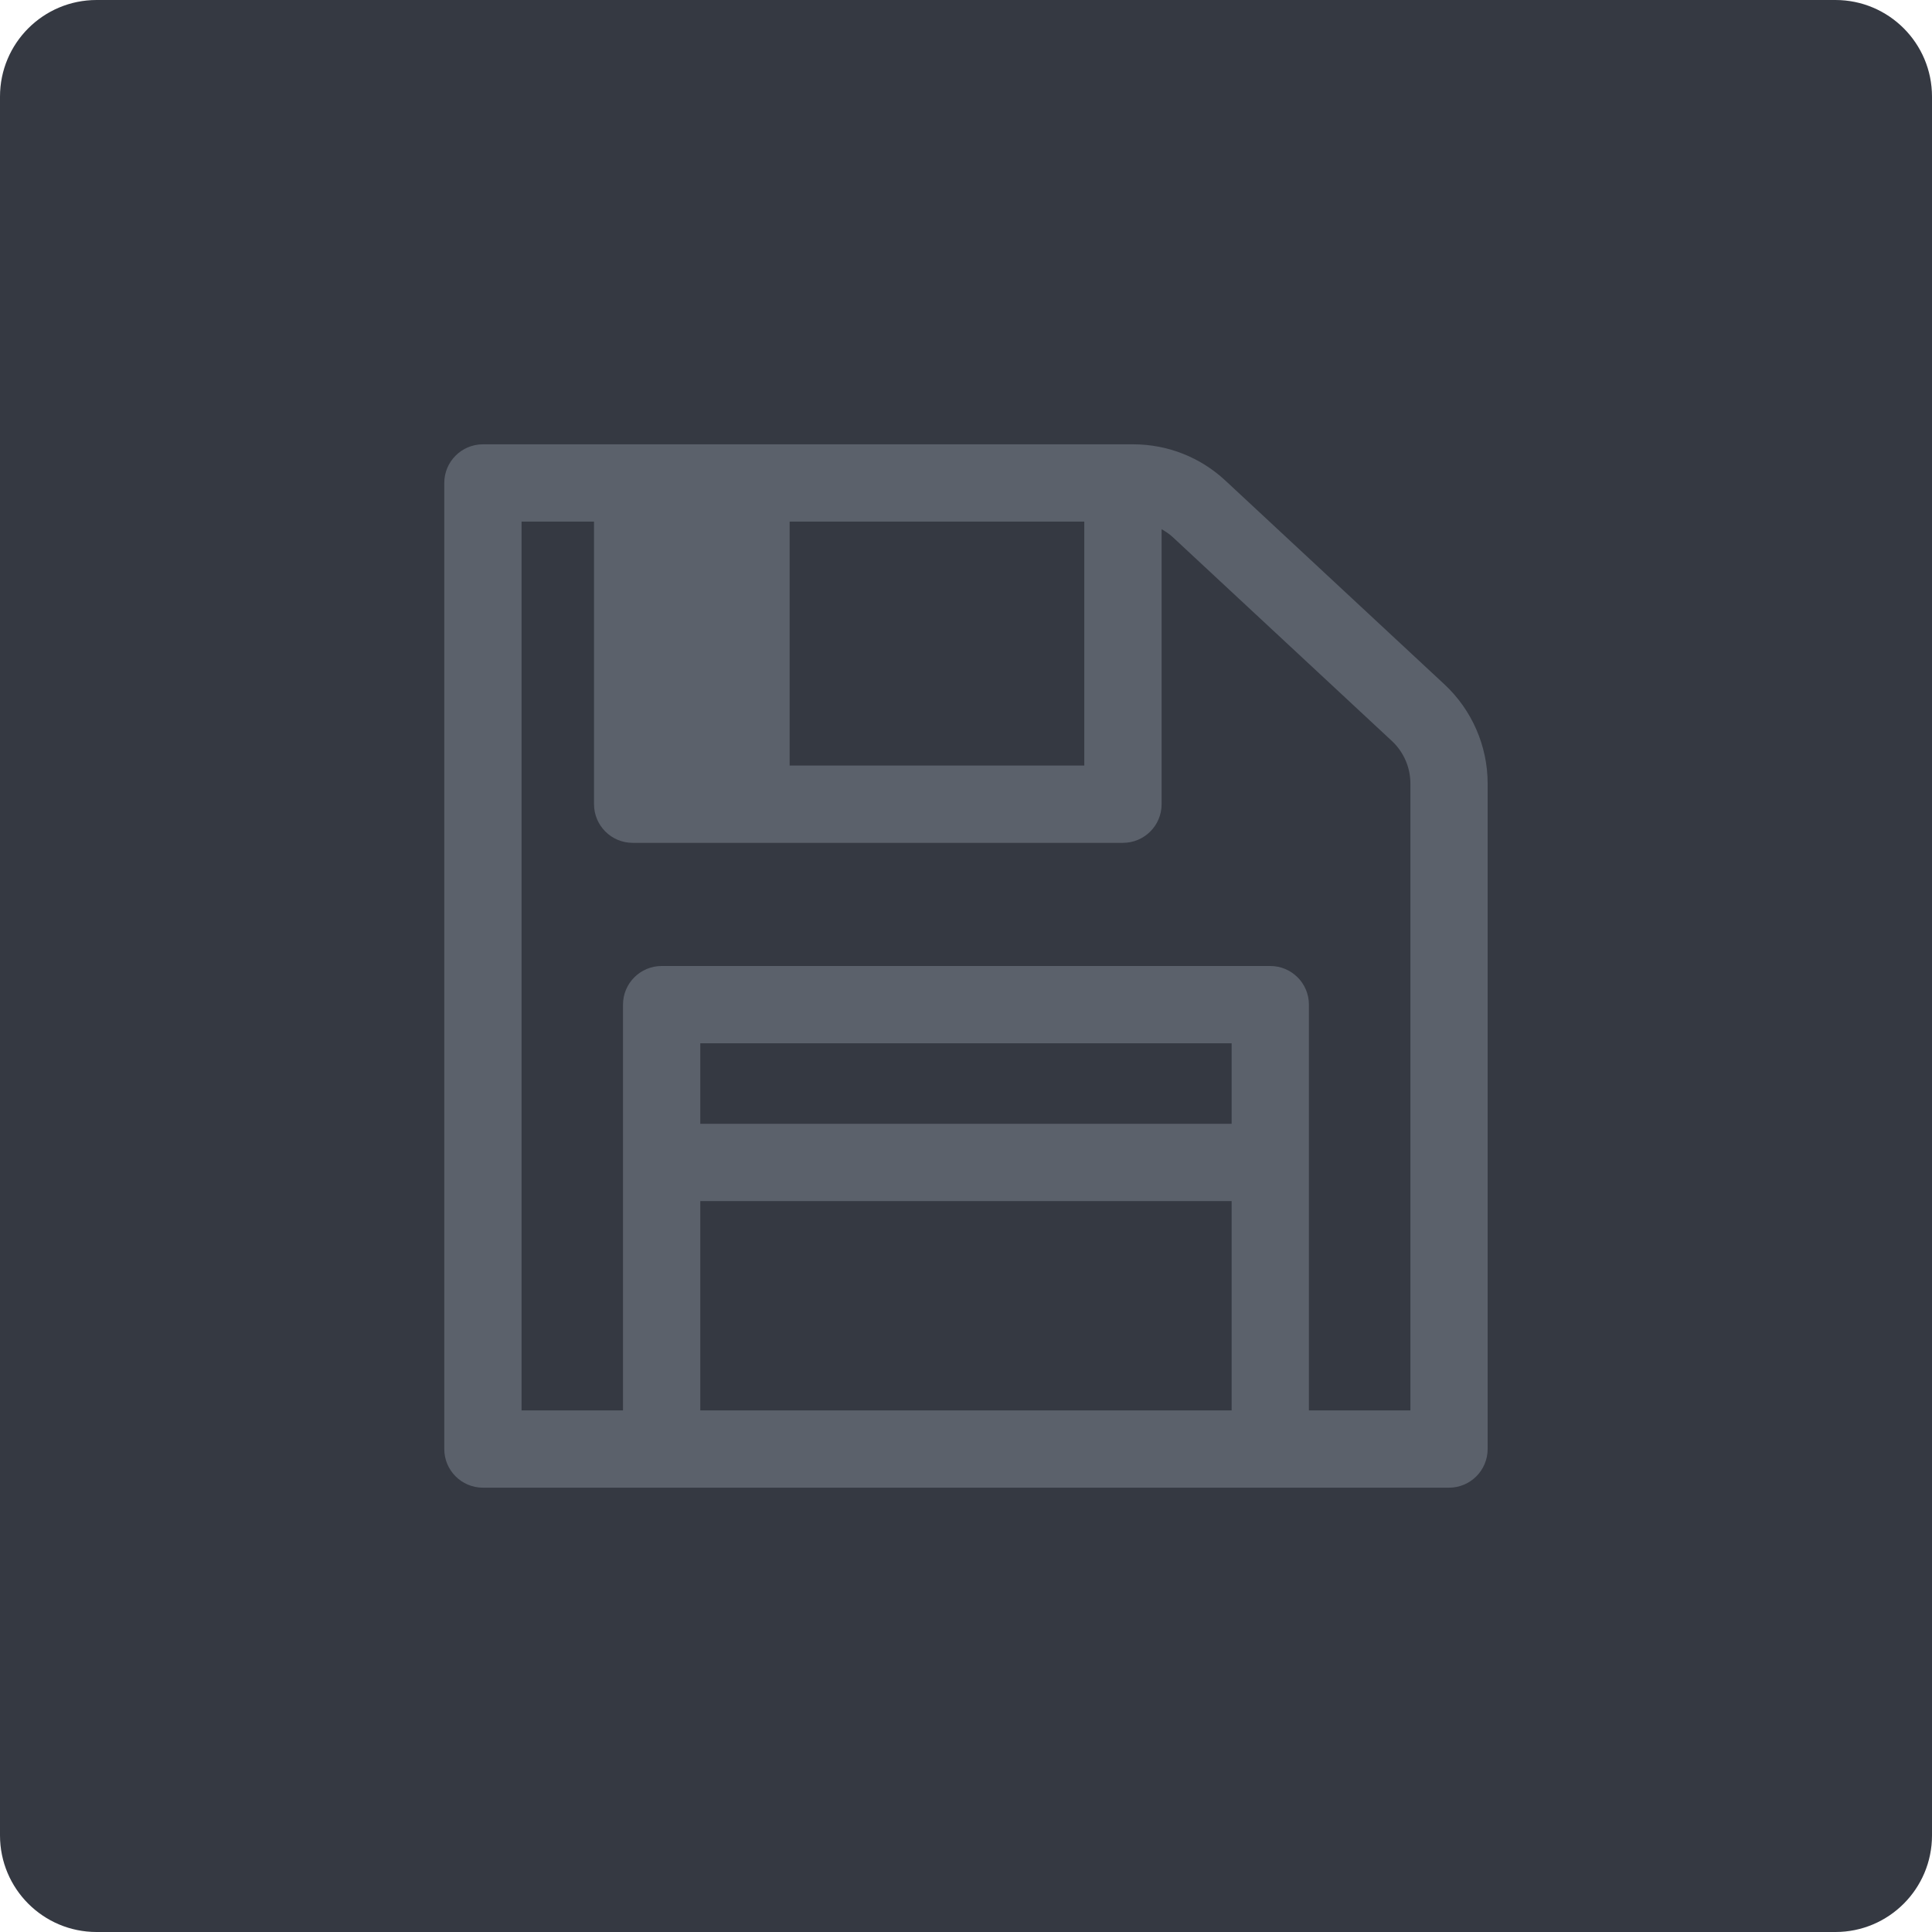<?xml version="1.0" encoding="iso-8859-1"?>
<!-- Generator: Adobe Illustrator 21.1.0, SVG Export Plug-In . SVG Version: 6.00 Build 0)  -->
<svg version="1.1" xmlns="http://www.w3.org/2000/svg" xmlns:xlink="http://www.w3.org/1999/xlink" x="0px" y="0px"
	 viewBox="0 0 49.996 49.996" style="enable-background:new 0 0 49.996 49.996;" xml:space="preserve">
<g id="SaveAnn">
	<path style="fill:#353942;" d="M2.5,0C1.119,0,0,1.119,0,2.5v44.996c0,1.381,1.119,2.5,2.5,2.5h44.996c1.381,0,2.5-1.119,2.5-2.5
		V2.5c0-1.381-1.119-2.5-2.5-2.5H2.5z"/>
	<path style="fill:#5B616B;" d="M37.381,17.712l-5.671-5.276c-0.649-0.604-1.496-0.938-2.384-0.938H12.497c-0.552,0-1,0.448-1,1v25
		c0,0.552,0.448,1,1,1h25c0.552,0,1-0.448,1-1V20.274C38.497,19.306,38.09,18.372,37.381,17.712z M28.059,13.498v6.313h-7.625
		v-6.313H28.059z M31.872,29.081h-13.75v-2.083h13.75V29.081z M18.122,36.498v-5.417h13.75v5.417H18.122z M36.497,36.498h-2.625
		v-10.5c0-0.552-0.448-1-1-1h-15.75c-0.552,0-1,0.448-1,1v10.5h-2.625v-23h1.875v7.313c0,0.552,0.448,1,1,1h12.688
		c0.552,0,1-0.448,1-1v-7.116c0.102,0.058,0.201,0.123,0.289,0.205v0l5.671,5.276c0.304,0.283,0.478,0.683,0.478,1.098V36.498z"/>
</g>
<g id="Layer_1">
</g>
</svg>
